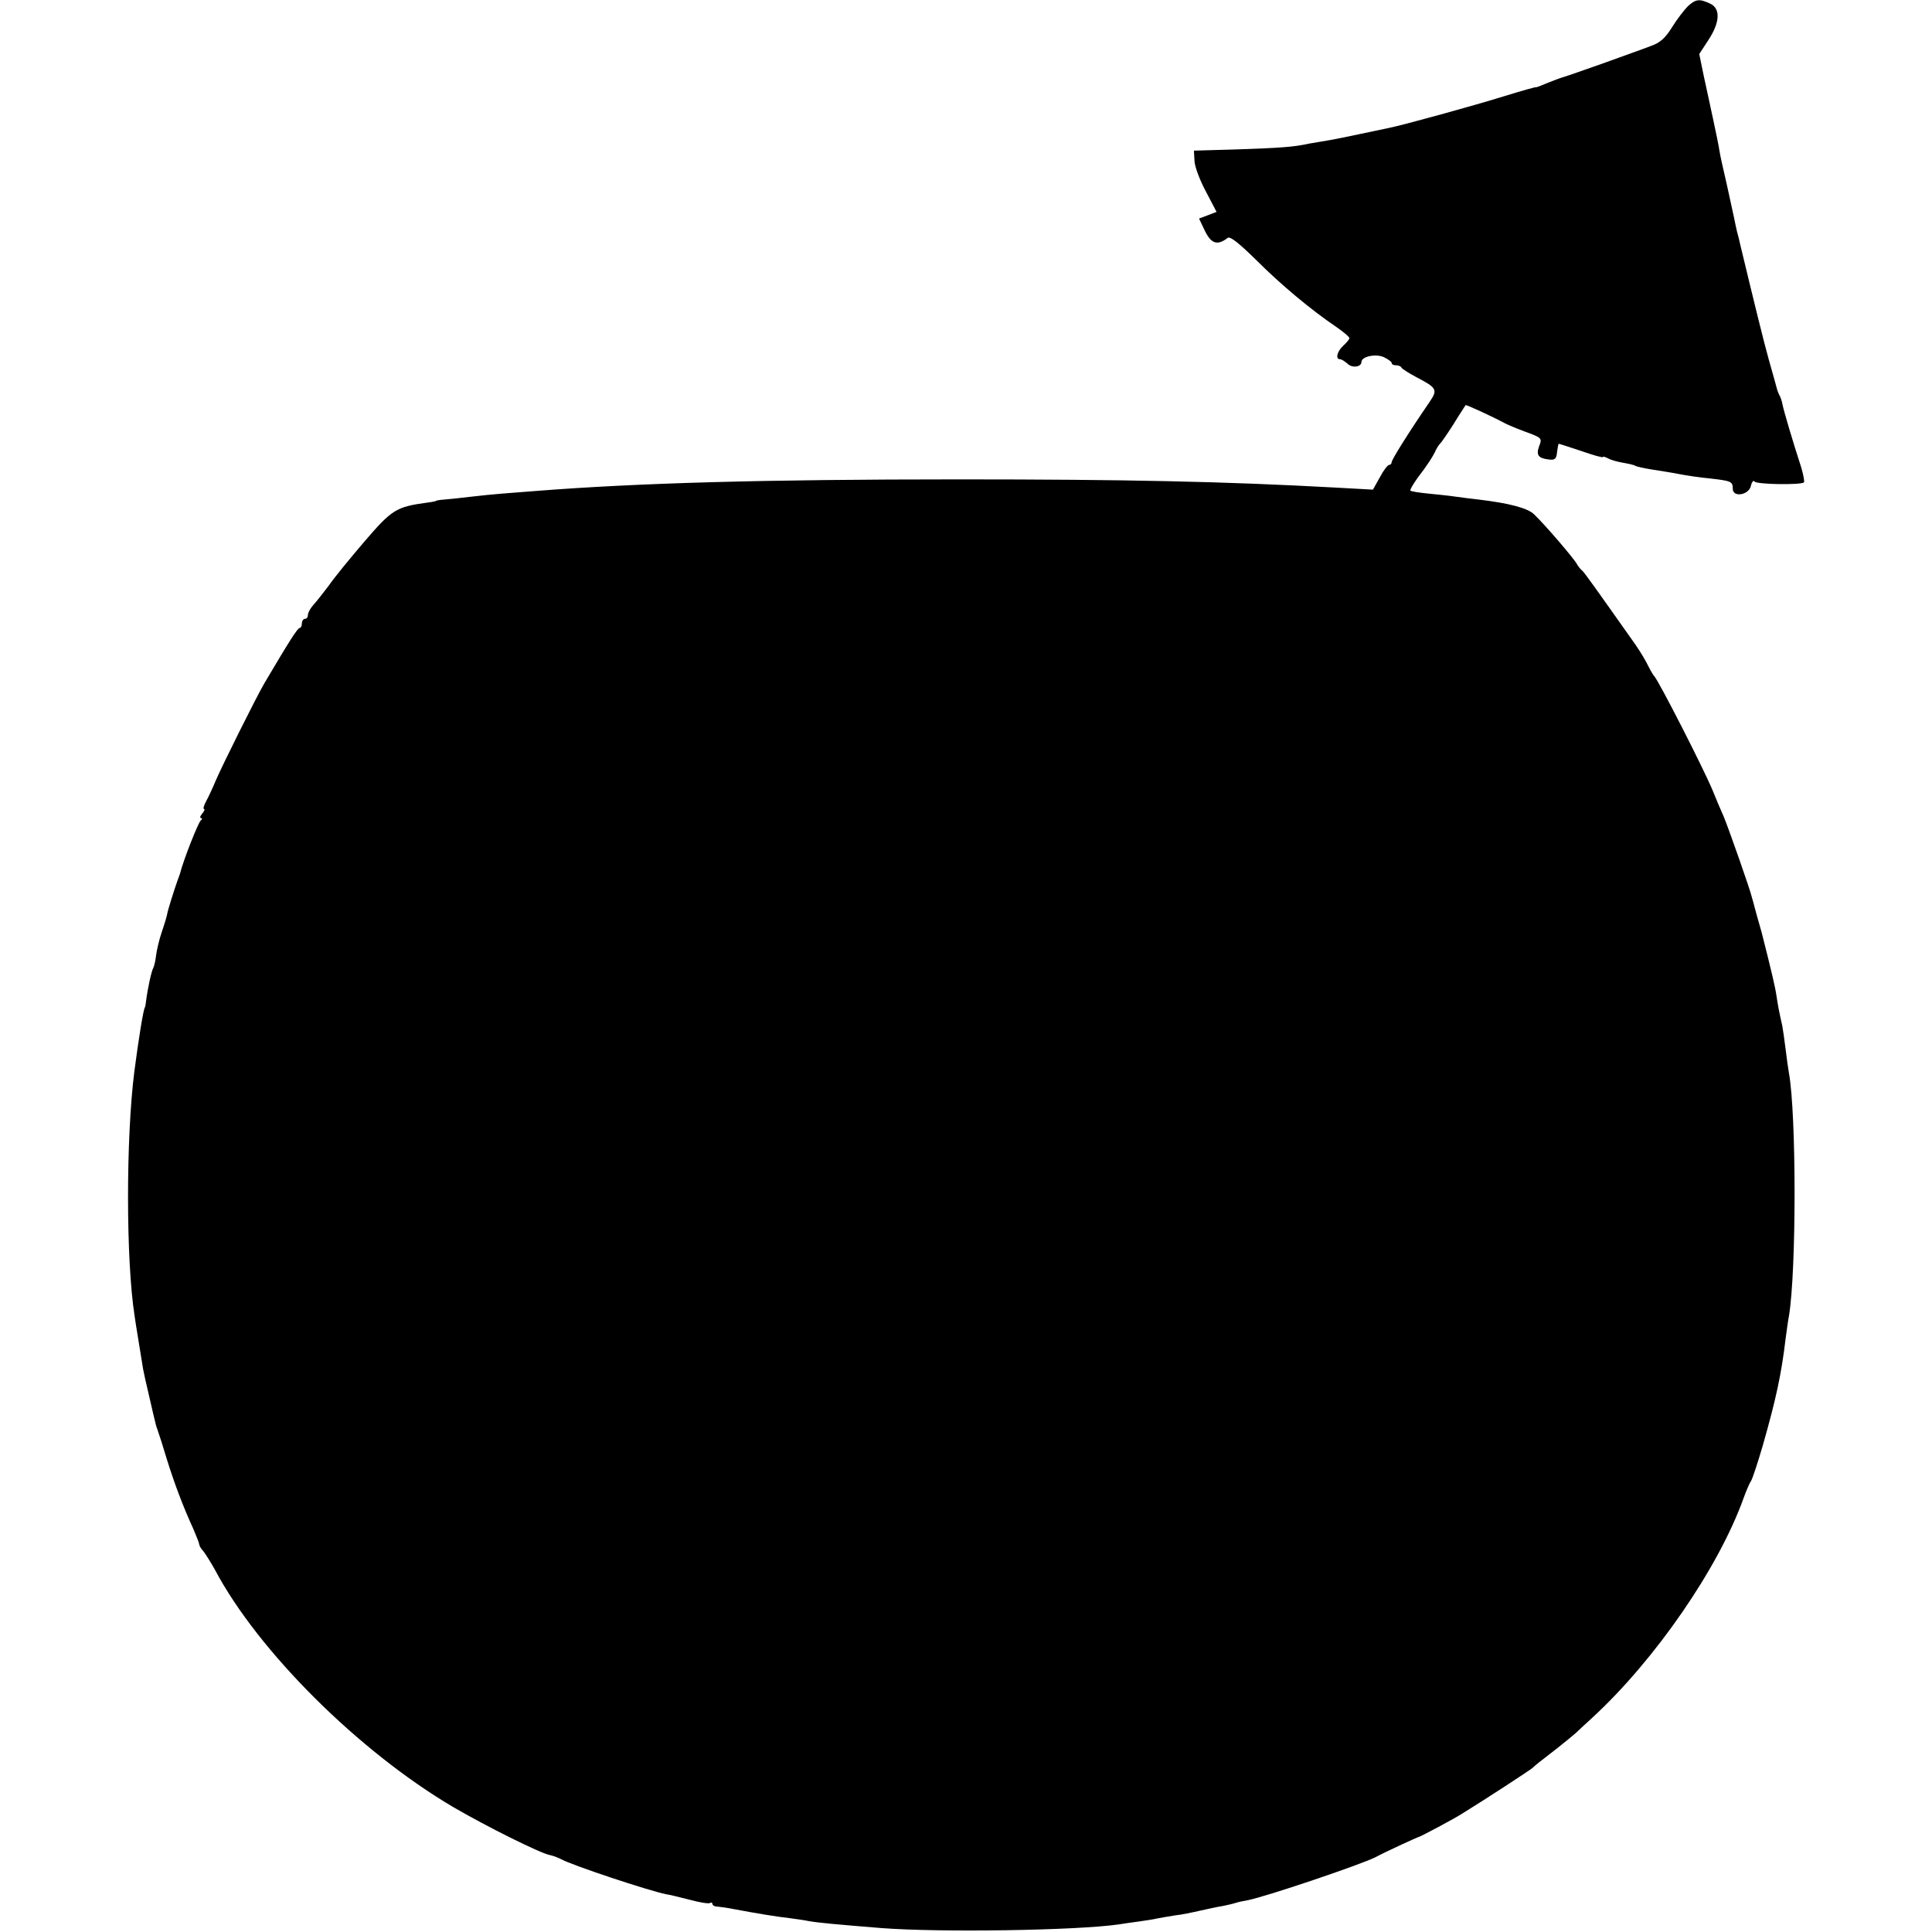 <?xml version="1.0" standalone="no"?>
<!DOCTYPE svg PUBLIC "-//W3C//DTD SVG 20010904//EN"
 "http://www.w3.org/TR/2001/REC-SVG-20010904/DTD/svg10.dtd">
<svg version="1.0" xmlns="http://www.w3.org/2000/svg"
 width="640pt" height="640pt" viewBox="0 0 640 640"
 preserveAspectRatio="xMidYMid meet">
<g transform="translate(0,640) scale(0.1,-0.1)"
fill="#000000" stroke="none">
<path d="M5591 6379 c-12 -12 -36 -43 -52 -69 -23 -37 -40 -52 -72 -63 -23 -9
-94 -34 -157 -57 -63 -22 -122 -43 -130 -45 -8 -2 -32 -11 -52 -19 -21 -9 -39
-16 -40 -15 -2 1 -48 -12 -103 -29 -106 -33 -343 -98 -385 -106 -14 -3 -56
-12 -95 -20 -38 -8 -86 -18 -105 -21 -19 -3 -48 -8 -65 -11 -49 -11 -94 -14
-240 -19 l-140 -4 2 -35 c1 -19 18 -64 38 -101 l35 -67 -29 -11 -29 -11 20
-42 c21 -42 41 -48 75 -22 8 6 37 -17 95 -74 81 -81 179 -163 266 -222 23 -16
42 -32 42 -36 0 -4 -9 -15 -20 -25 -21 -19 -27 -45 -11 -45 5 0 16 -7 25 -15
15 -15 46 -11 46 6 0 18 47 28 74 16 14 -7 26 -15 26 -19 0 -5 6 -8 14 -8 8 0
16 -3 18 -7 2 -5 25 -19 51 -33 67 -35 70 -41 43 -81 -70 -102 -126 -192 -126
-200 0 -5 -4 -9 -8 -9 -5 0 -19 -18 -31 -41 l-23 -41 -127 7 c-365 20 -689 27
-1246 27 -648 0 -1061 -12 -1395 -38 -36 -3 -87 -7 -115 -9 -27 -2 -77 -7
-110 -11 -33 -4 -71 -8 -85 -9 -14 -1 -25 -3 -25 -4 0 -1 -13 -4 -30 -6 -102
-14 -116 -22 -207 -128 -48 -56 -102 -122 -119 -147 -18 -24 -41 -53 -51 -64
-10 -11 -18 -26 -18 -33 0 -7 -4 -13 -10 -13 -5 0 -10 -7 -10 -15 0 -8 -3 -15
-7 -15 -7 0 -35 -44 -117 -183 -26 -44 -140 -273 -161 -322 -9 -22 -23 -52
-31 -67 -9 -16 -12 -28 -8 -28 3 0 1 -7 -6 -15 -7 -8 -9 -15 -4 -15 5 0 4 -4
-1 -8 -8 -6 -58 -132 -69 -177 -2 -5 -6 -17 -9 -25 -9 -25 -31 -94 -33 -107
-1 -7 -9 -34 -18 -60 -9 -26 -17 -62 -19 -78 -2 -17 -6 -35 -9 -41 -6 -9 -19
-69 -24 -109 -1 -11 -3 -21 -4 -22 -5 -6 -21 -105 -35 -213 -28 -220 -28 -626
1 -810 4 -30 13 -80 28 -175 2 -11 11 -53 21 -94 9 -40 18 -78 20 -85 1 -6 5
-18 8 -26 3 -8 17 -51 30 -95 26 -83 54 -157 88 -231 10 -24 19 -46 19 -50 0
-4 6 -15 14 -23 7 -9 24 -36 38 -61 143 -270 477 -602 789 -786 108 -63 288
-153 320 -159 10 -2 27 -8 38 -14 39 -21 289 -104 348 -116 10 -1 45 -10 77
-18 33 -9 63 -14 68 -11 4 3 8 1 8 -3 0 -5 8 -9 18 -9 9 -1 33 -4 52 -8 74
-14 147 -26 185 -30 22 -3 51 -7 65 -10 27 -5 91 -11 240 -23 195 -15 644 -8
785 12 17 3 48 7 69 10 21 3 48 7 60 10 12 2 38 7 58 10 21 2 59 10 85 16 27
6 59 13 73 15 14 3 33 7 42 10 9 3 27 7 40 9 62 12 375 118 425 143 29 16 138
66 143 67 6 1 119 61 145 78 81 50 220 141 231 150 14 13 17 15 84 67 24 19
52 42 61 50 8 8 33 31 55 51 207 191 416 494 499 724 10 28 22 55 26 60 4 6
21 57 38 115 44 154 62 237 76 355 4 28 8 61 11 75 25 148 25 669 0 806 -2 10
-7 46 -11 79 -4 32 -9 67 -11 77 -11 49 -14 65 -19 98 -4 29 -17 84 -49 210
-2 8 -10 35 -17 60 -7 25 -13 50 -15 55 -5 25 -79 234 -94 270 -10 22 -26 60
-36 85 -30 73 -180 366 -194 380 -3 3 -11 16 -18 30 -11 23 -27 49 -44 74
-130 184 -171 242 -177 246 -4 3 -12 12 -17 21 -10 19 -108 133 -142 165 -21
21 -83 37 -182 49 -25 3 -61 7 -80 10 -19 3 -59 7 -89 10 -30 3 -57 7 -59 10
-2 2 9 21 24 42 33 43 51 71 61 93 4 8 10 17 13 20 4 3 24 32 45 65 20 33 39
61 40 63 2 2 87 -37 128 -59 9 -5 42 -19 72 -30 52 -19 54 -21 44 -46 -11 -30
-4 -41 31 -45 21 -3 26 2 28 25 2 15 4 27 6 27 1 0 35 -11 74 -24 40 -14 72
-23 72 -20 0 3 8 0 18 -5 9 -5 31 -11 49 -14 17 -3 36 -7 40 -10 5 -3 29 -8
53 -12 25 -4 65 -10 90 -15 25 -5 72 -12 105 -15 70 -8 75 -10 75 -34 0 -30
53 -21 60 9 3 14 9 20 12 15 6 -10 154 -12 164 -3 2 3 -2 25 -9 49 -29 89 -58
188 -62 208 -2 12 -7 26 -10 31 -3 5 -8 18 -10 27 -3 10 -14 52 -26 93 -17 61
-46 179 -95 383 -2 9 -6 27 -10 40 -3 12 -7 33 -10 47 -3 14 -14 63 -24 110
-11 47 -22 96 -24 110 -2 14 -11 59 -20 100 -9 41 -23 108 -32 148 l-15 73 30
46 c39 59 41 105 6 121 -36 17 -48 15 -74 -9z"/>
</g>
</svg>
